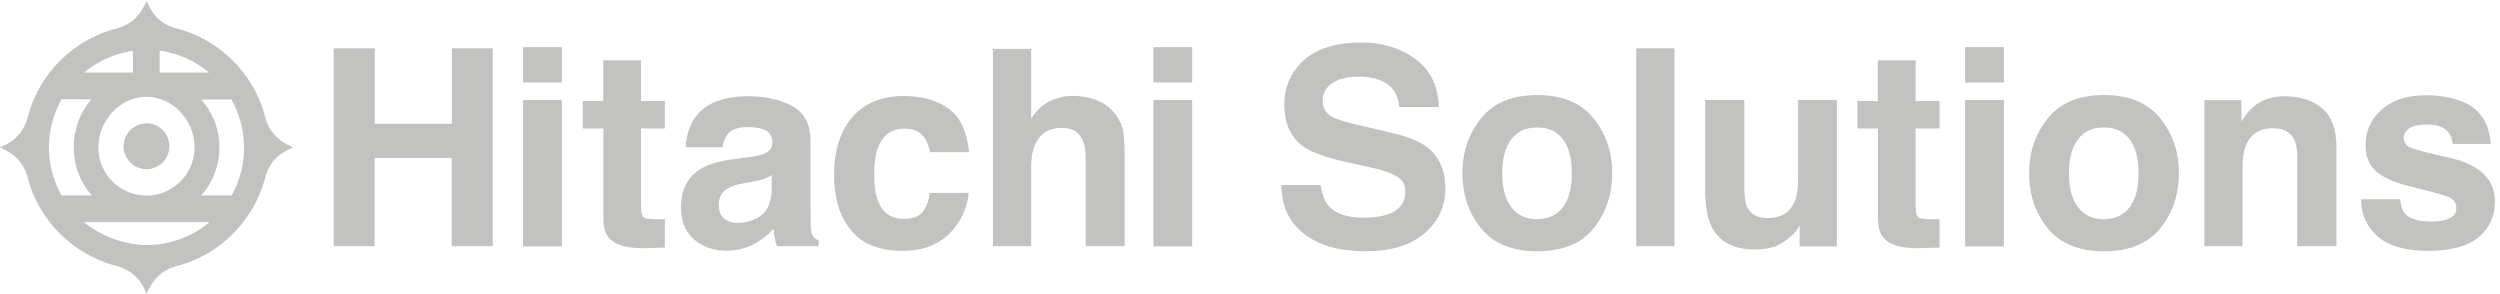 <?xml version="1.0" encoding="utf-8"?>
<!-- Generator: Adobe Illustrator 23.0.3, SVG Export Plug-In . SVG Version: 6.00 Build 0)  -->
<svg version="1.1" id="Layer_1" xmlns="http://www.w3.org/2000/svg" xmlns:xlink="http://www.w3.org/1999/xlink" x="0px" y="0px"
	 viewBox="0 0 1288.6 151.4" style="enable-background:new 0 0 1288.6 151.4;" xml:space="preserve">
<style type="text/css">
	.st0{fill:#C2C2C1;}
</style>
<g>
	<path class="st0" d="M148.5,74.7c-6.7-3.3-10.7-8.6-12.3-16.2l0-0.1c-6-20.7-22.6-37.2-43.2-43.2C82.7,13,78.8,7.2,76.8,3l-1.2-2.5
		L74.3,3c-3.2,6.6-8.7,10.7-16.4,12.3c-20.7,6-37.2,22.6-43.1,43.3C12.5,68.8,6.7,72.7,2.5,74.8L0,76l2.5,1.2
		c6.7,3.3,10.7,8.6,12.3,16.3c5.9,20.5,22.6,37,43.4,43.1c10.2,2.2,14.2,8.1,16.2,12.3l1.2,2.5l1.2-2.5c3.3-6.7,8.6-10.7,16.3-12.3
		c20.5-6,37-22.5,43.1-43.2c2.2-10.2,8.1-14.2,12.3-16.2L151,76L148.5,74.7z M108,114.5c-9.1,7.6-20.5,11.8-32.5,11.8
		c-11,0-23.5-4.6-32.3-11.8L108,114.5z M113.1,76c0-9.2-3.3-17.9-9.4-24.7l15.6,0c4.2,7.5,6.5,16,6.5,24.7c0,8.7-2.2,17.3-6.4,24.7
		h-15.6C109.8,93.9,113.1,85.2,113.1,76z M75.5,100.8c-13.7,0-24.8-11.1-24.8-24.8c0-14.1,11.4-26.1,24.8-26.1s24.8,11.9,24.8,26.1
		C100.3,89.6,89.2,100.8,75.5,100.8z M47.3,100.7H31.7c-4.2-7.5-6.5-16-6.5-24.7c0-8.7,2.3-17.2,6.5-24.8l15.4,0
		C41.2,58,38,66.6,38,76C38,85.2,41.3,93.9,47.3,100.7z M82.3,26.1c9.3,1.3,18.2,5.2,25.5,11.3l-25.5,0L82.3,26.1z M43.3,37.4
		c7.2-6,16-9.9,25.2-11.2l0,11.2H43.3z"/>
	<path class="st0" d="M75.5,63.6c-6.5,0-11.8,5.3-11.8,11.8c0,6.5,5.3,11.8,11.8,11.8s11.8-5.3,11.8-11.8
		C87.3,68.8,82,63.6,75.5,63.6z"/>
</g>
<g>
	<path class="st0" d="M172,126.9v-102h21.2v38.9h39.7V24.9H254v102h-21.2V81.4h-39.7v45.5H172z"/>
	<path class="st0" d="M289.6,42.5h-20V24.3h20V42.5z M269.6,51.5h20v75.5h-20V51.5z"/>
	<path class="st0" d="M300.4,66.2V52.1h10.5v-21h19.5v21h12.3v14.1h-12.3v39.9c0,3.1,0.4,5,1.2,5.8c0.8,0.8,3.2,1.1,7.2,1.1
		c0.6,0,1.2,0,1.9,0c0.7,0,1.3-0.1,2-0.1v14.7l-9.3,0.3c-9.3,0.3-15.7-1.3-19.1-4.8c-2.2-2.3-3.3-5.7-3.3-10.5V66.2H300.4z"/>
	<path class="st0" d="M385.9,81c3.7-0.5,6.3-1,7.9-1.7c2.8-1.2,4.3-3.1,4.3-5.6c0-3.1-1.1-5.2-3.3-6.4c-2.2-1.2-5.4-1.8-9.6-1.8
		c-4.7,0-8.1,1.2-10,3.5c-1.4,1.7-2.3,4-2.8,6.9h-19c0.4-6.6,2.3-12,5.6-16.3c5.2-6.6,14.2-10,27-10c8.3,0,15.7,1.6,22.1,4.9
		c6.4,3.3,9.7,9.5,9.7,18.6v34.6c0,2.4,0,5.3,0.1,8.7c0.1,2.6,0.5,4.3,1.2,5.3c0.6,0.9,1.6,1.7,2.9,2.3v2.9h-21.5
		c-0.6-1.5-1-3-1.2-4.3c-0.2-1.3-0.4-2.9-0.6-4.6c-2.7,3-5.9,5.5-9.5,7.5c-4.3,2.4-9.1,3.7-14.5,3.7c-6.9,0-12.5-1.9-17-5.8
		c-4.5-3.9-6.7-9.4-6.7-16.6c0-9.3,3.6-16,10.8-20.1c4-2.3,9.8-3.9,17.4-4.8L385.9,81z M397.9,90.2c-1.3,0.8-2.5,1.4-3.8,1.9
		c-1.3,0.5-3.1,0.9-5.3,1.4l-4.5,0.8c-4.2,0.7-7.2,1.6-9.1,2.7c-3.1,1.8-4.7,4.6-4.7,8.4c0,3.4,0.9,5.8,2.8,7.3
		c1.9,1.5,4.2,2.2,6.9,2.2c4.3,0,8.3-1.2,11.9-3.7c3.6-2.5,5.5-7,5.7-13.6V90.2z"/>
	<path class="st0" d="M479.3,78.5c-0.4-2.8-1.3-5.4-2.8-7.6c-2.2-3-5.7-4.6-10.3-4.6c-6.7,0-11.2,3.3-13.7,9.9
		c-1.3,3.5-1.9,8.1-1.9,13.9c0,5.5,0.6,10,1.9,13.3c2.4,6.3,6.8,9.4,13.3,9.4c4.6,0,7.9-1.2,9.9-3.7c1.9-2.5,3.1-5.7,3.5-9.7h20.1
		c-0.5,6-2.6,11.7-6.5,17c-6.2,8.6-15.4,12.9-27.5,12.9s-21.1-3.6-26.8-10.8c-5.7-7.2-8.6-16.5-8.6-28c0-12.9,3.2-23,9.5-30.2
		c6.3-7.2,15.1-10.8,26.2-10.8c9.5,0,17.2,2.1,23.2,6.4c6,4.2,9.6,11.7,10.7,22.5H479.3z"/>
	<path class="st0" d="M565.9,51.9c3.8,1.6,6.9,4.1,9.3,7.4c2.1,2.8,3.3,5.7,3.8,8.7s0.7,7.8,0.7,14.6v44.3h-20.1V81
		c0-4.1-0.7-7.3-2.1-9.8c-1.8-3.5-5.2-5.3-10.2-5.3c-5.2,0-9.1,1.7-11.8,5.2c-2.7,3.5-4,8.5-4,14.9v40.9h-19.7V25.2h19.7v36
		c2.8-4.4,6.1-7.4,9.9-9.2c3.7-1.7,7.7-2.6,11.8-2.6C557.9,49.5,562.1,50.3,565.9,51.9z"/>
	<path class="st0" d="M614.5,42.5h-20V24.3h20V42.5z M594.5,51.5h20v75.5h-20V51.5z"/>
	<path class="st0" d="M680.7,95.4c0.7,4.7,2,8.1,3.9,10.5c3.5,4.2,9.6,6.3,18.2,6.3c5.1,0,9.3-0.6,12.5-1.7
		c6.1-2.1,9.1-6.1,9.1-11.8c0-3.4-1.5-6-4.5-7.8c-3-1.8-7.7-3.4-14.2-4.8l-11-2.4c-10.9-2.4-18.3-5-22.4-7.8
		c-6.9-4.7-10.3-12.1-10.3-22.1c0-9.1,3.4-16.7,10.1-22.8c6.7-6,16.6-9.1,29.6-9.1c10.9,0,20.2,2.9,27.9,8.5
		c7.7,5.7,11.7,14,12.1,24.8h-20.5c-0.4-6.1-3.1-10.5-8.2-13.1c-3.4-1.7-7.6-2.6-12.7-2.6c-5.6,0-10.1,1.1-13.5,3.3
		c-3.4,2.2-5,5.3-5,9.3c0,3.6,1.7,6.4,5,8.2c2.1,1.2,6.6,2.6,13.6,4.2l17.9,4.2c7.8,1.8,13.7,4.3,17.6,7.4C741.9,81,745,88,745,97.1
		c0,9.3-3.6,17.1-10.8,23.2c-7.2,6.2-17.4,9.2-30.5,9.2c-13.4,0-24-3-31.7-9.1c-7.7-6.1-11.5-14.4-11.5-25H680.7z"/>
	<path class="st0" d="M821.4,117.7c-6.4,7.9-16,11.8-29,11.8c-13,0-22.6-3.9-29-11.8c-6.4-7.9-9.6-17.3-9.6-28.4
		c0-10.9,3.2-20.3,9.6-28.3c6.4-8,16-12,29-12c13,0,22.6,4,29,12c6.4,8,9.6,17.4,9.6,28.3C830.9,100.4,827.8,109.8,821.4,117.7z
		 M805.6,106.8c3.1-4.1,4.6-9.9,4.6-17.5c0-7.6-1.5-13.4-4.6-17.5c-3.1-4.1-7.5-6.1-13.3-6.1c-5.8,0-10.2,2-13.3,6.1
		c-3.1,4.1-4.7,9.9-4.7,17.5c0,7.6,1.6,13.4,4.7,17.5c3.1,4.1,7.6,6.2,13.3,6.2C798.1,112.9,802.5,110.9,805.6,106.8z"/>
	<path class="st0" d="M863.1,126.9h-19.7v-102h19.7V126.9z"/>
	<path class="st0" d="M899.1,51.5v45.5c0,4.3,0.5,7.5,1.5,9.7c1.8,3.8,5.3,5.7,10.5,5.7c6.7,0,11.3-2.7,13.8-8.2
		c1.3-3,1.9-6.9,1.9-11.7v-41h20v75.5h-19.2v-10.7c-0.2,0.2-0.6,0.9-1.4,2.1c-0.7,1.2-1.6,2.2-2.6,3c-3.1,2.8-6.1,4.7-8.9,5.7
		c-2.9,1-6.2,1.5-10.1,1.5c-11.1,0-18.6-4-22.5-12c-2.2-4.4-3.2-11-3.2-19.6V51.5H899.1z"/>
	<path class="st0" d="M957.4,66.2V52.1h10.5v-21h19.5v21h12.3v14.1h-12.3v39.9c0,3.1,0.4,5,1.2,5.8c0.8,0.8,3.2,1.1,7.2,1.1
		c0.6,0,1.2,0,1.9,0c0.7,0,1.3-0.1,2-0.1v14.7l-9.3,0.3c-9.3,0.3-15.7-1.3-19.1-4.8c-2.2-2.3-3.3-5.7-3.3-10.5V66.2H957.4z"/>
	<path class="st0" d="M1032.9,42.5h-20V24.3h20V42.5z M1012.9,51.5h20v75.5h-20V51.5z"/>
	<path class="st0" d="M1113.5,117.7c-6.4,7.9-16,11.8-29,11.8c-13,0-22.6-3.9-29-11.8c-6.4-7.9-9.6-17.3-9.6-28.4
		c0-10.9,3.2-20.3,9.6-28.3c6.4-8,16-12,29-12c13,0,22.6,4,29,12c6.4,8,9.6,17.4,9.6,28.3C1123,100.4,1119.9,109.8,1113.5,117.7z
		 M1097.7,106.8c3.1-4.1,4.6-9.9,4.6-17.5c0-7.6-1.5-13.4-4.6-17.5c-3.1-4.1-7.5-6.1-13.3-6.1c-5.8,0-10.2,2-13.3,6.1
		c-3.1,4.1-4.7,9.9-4.7,17.5c0,7.6,1.6,13.4,4.7,17.5c3.1,4.1,7.6,6.2,13.3,6.2C1090.2,112.9,1094.6,110.9,1097.7,106.8z"/>
	<path class="st0" d="M1196.9,55.8c4.9,4.1,7.4,10.9,7.4,20.3v50.8h-20.2V81c0-4-0.5-7-1.6-9.1c-1.9-3.9-5.6-5.8-11-5.8
		c-6.6,0-11.2,2.8-13.7,8.5c-1.3,3-1.9,6.8-1.9,11.5v40.8h-19.7V51.6h19.1v11c2.5-3.9,4.9-6.7,7.2-8.4c4-3,9.2-4.6,15.4-4.6
		C1185.6,49.7,1191.9,51.7,1196.9,55.8z"/>
	<path class="st0" d="M1237.1,102.8c0.4,3.5,1.3,6,2.7,7.5c2.5,2.6,7,3.9,13.6,3.9c3.9,0,7-0.6,9.3-1.7c2.3-1.2,3.4-2.9,3.4-5.2
		c0-2.2-0.9-3.9-2.8-5.1c-1.8-1.2-8.7-3.1-20.6-6c-8.6-2.1-14.6-4.8-18.1-8c-3.5-3.1-5.3-7.7-5.3-13.6c0-7,2.7-13,8.2-18
		c5.5-5,13.2-7.5,23.1-7.5c9.4,0,17.1,1.9,23.1,5.6c5.9,3.8,9.4,10.3,10.2,19.5h-19.7c-0.3-2.5-1-4.5-2.2-6c-2.2-2.7-5.9-4-11.1-4
		c-4.3,0-7.4,0.7-9.2,2c-1.8,1.3-2.7,2.9-2.7,4.7c0,2.3,1,3.9,2.9,4.9c1.9,1.1,8.8,2.9,20.6,5.5c7.9,1.8,13.8,4.6,17.7,8.4
		c3.9,3.8,5.8,8.5,5.8,14.2c0,7.5-2.8,13.6-8.4,18.3c-5.6,4.7-14.2,7.1-25.8,7.1c-11.9,0-20.7-2.5-26.3-7.5
		c-5.7-5-8.5-11.4-8.5-19.1H1237.1z"/>
</g>
</svg>
